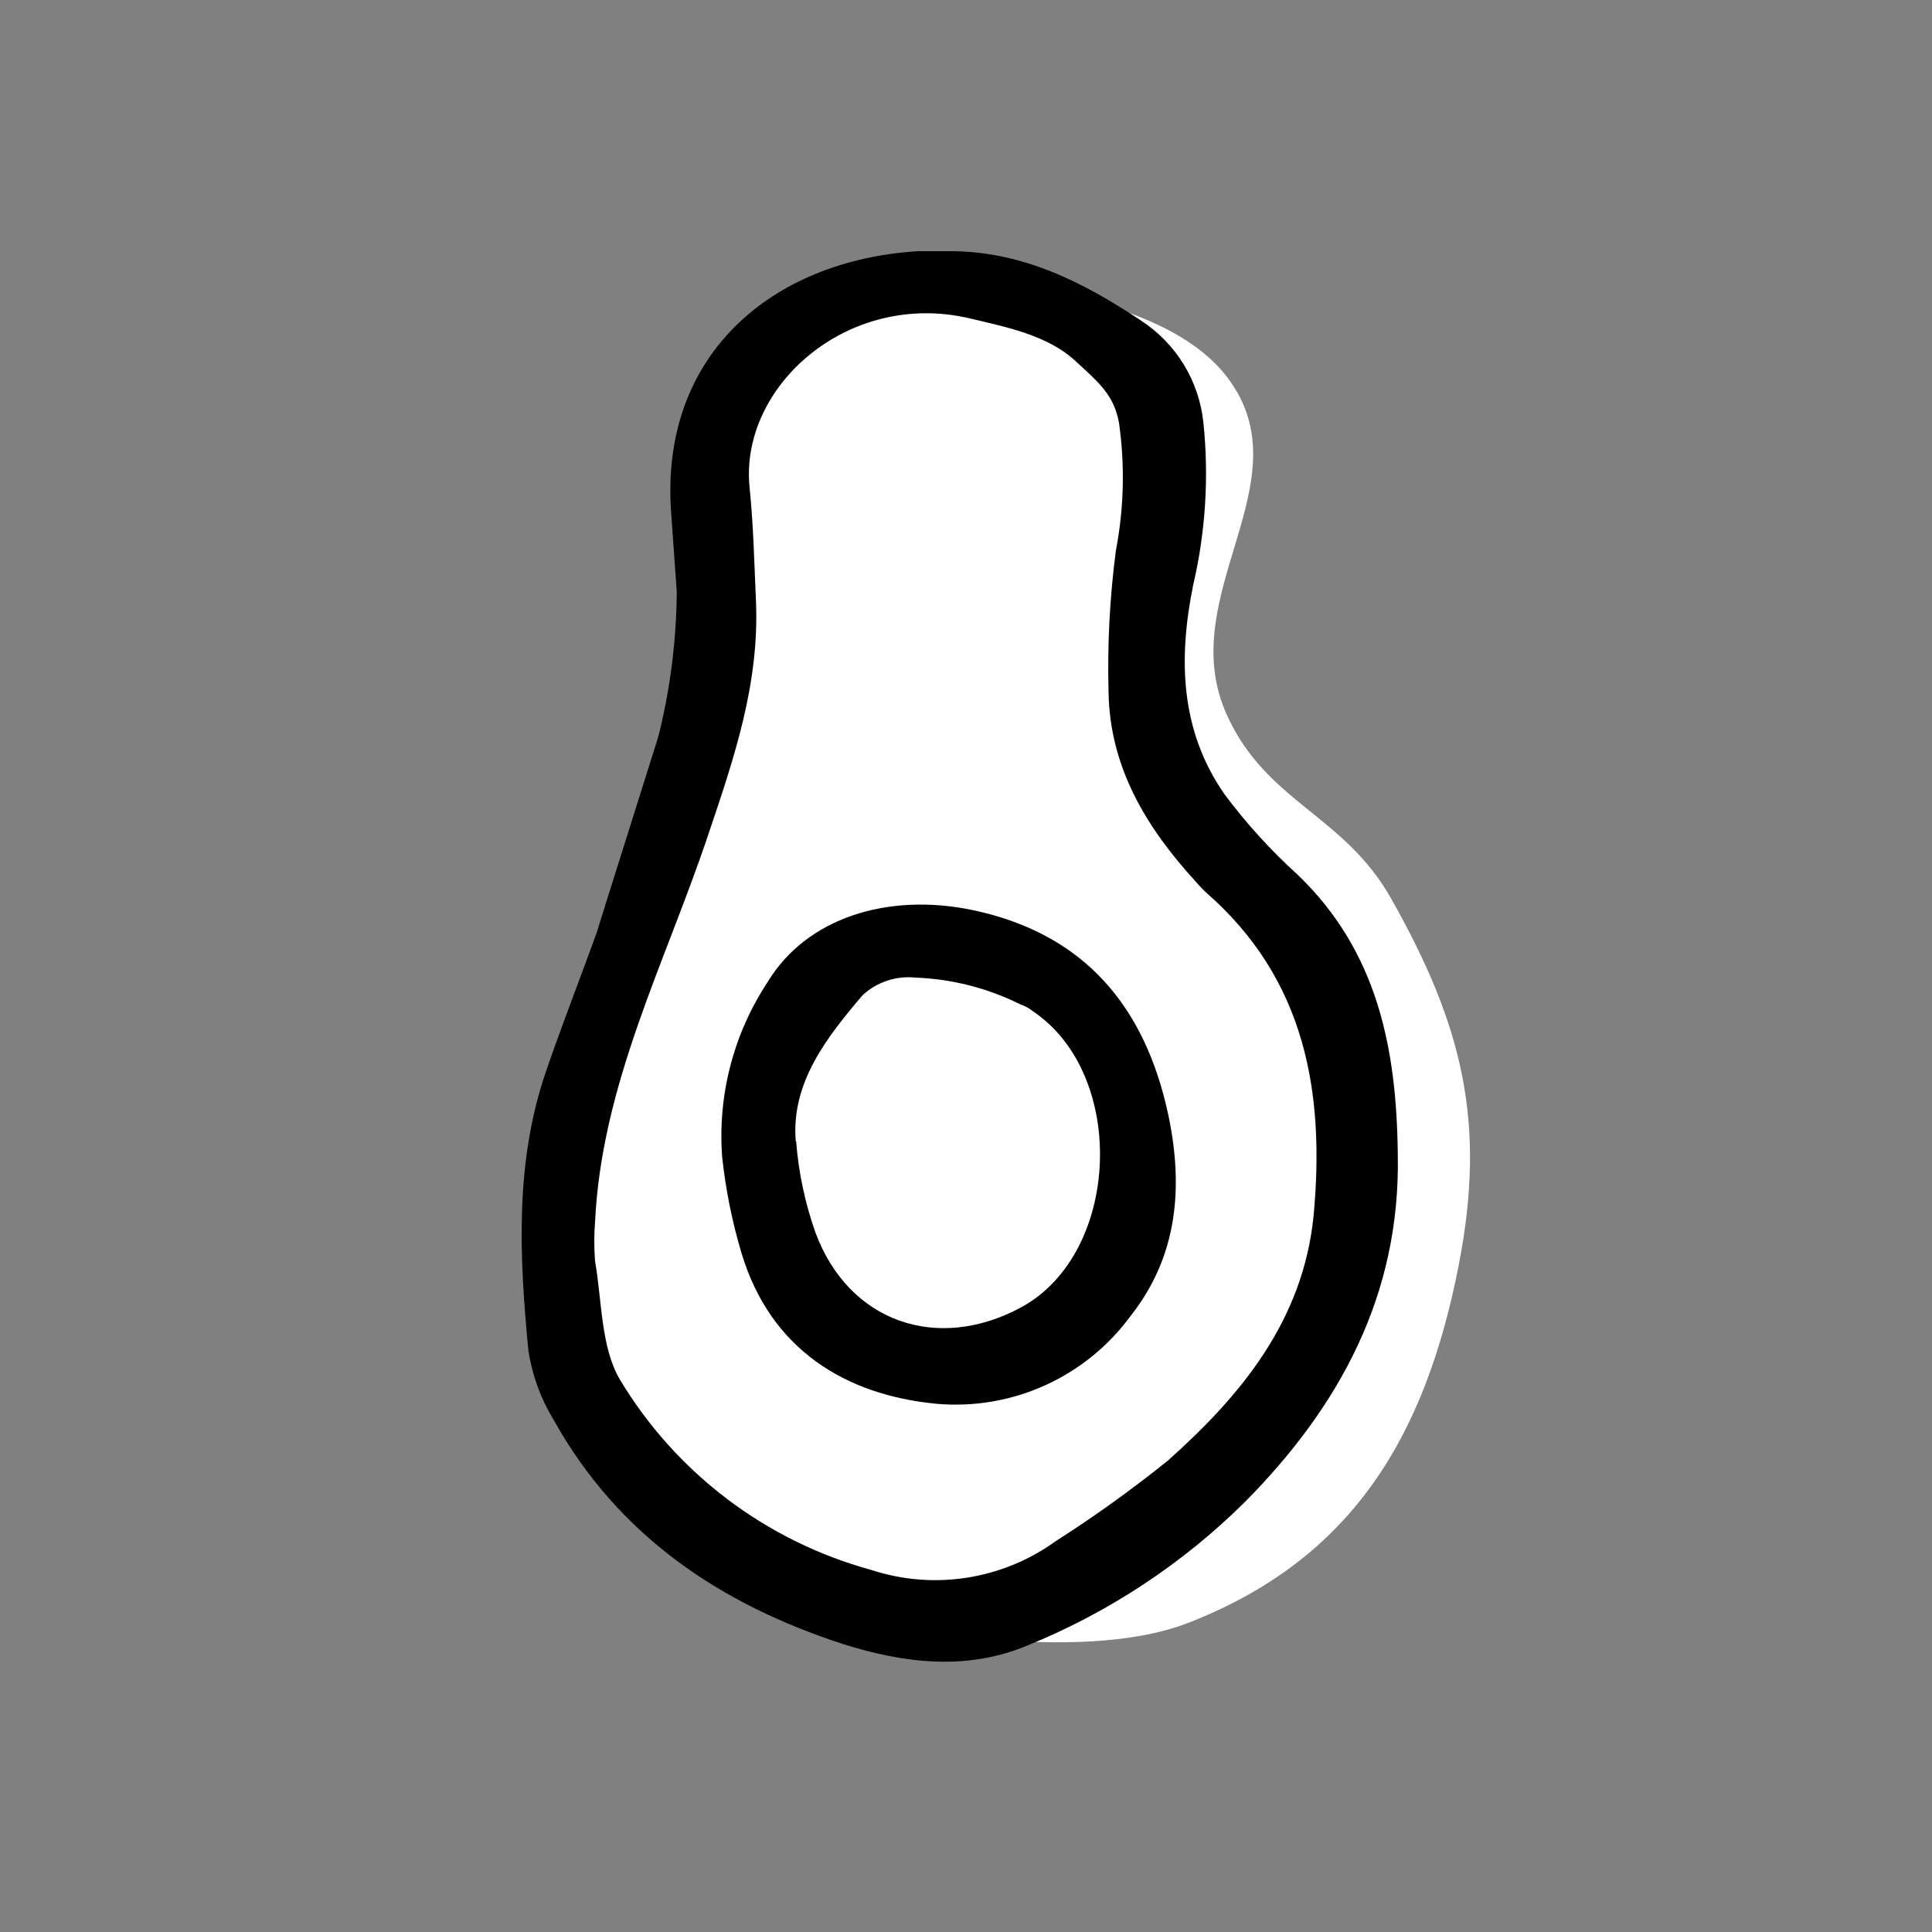 <svg width="100" height="100" viewBox="0 0 100 100" fill="none" xmlns="http://www.w3.org/2000/svg">
<rect x="0" y="0" width="100" height="100" fill="#808080" stroke="none"/>
<path d="M37.5 19.5L48 14.5C48 14.5 59.623 14.458 63.5 19.5C67.666 24.918 60.683 30.774 63.5 37C65.552 41.536 69.554 42.164 72 46.5C75.707 53.072 76.944 58.095 75.5 65.5C73.766 74.393 69.946 80.72 61.5 84C55.675 86.262 45.5 84 45.5 84L30.5 74L28 62.5L35.5 40L37.5 19.5Z" fill="white"/>
<path d="M67.149 45.26C65.762 44.001 64.5 42.611 63.379 41.11C61.089 37.82 60.979 34.11 61.759 30.28C62.4 27.532 62.579 24.697 62.289 21.89C62.181 20.824 61.836 19.796 61.279 18.88C60.722 17.965 59.967 17.186 59.069 16.6C56.069 14.6 52.869 12.97 49.069 13C48.559 13 48.069 13 47.529 13C39.909 13.47 34.139 18.4 34.739 26.54C34.839 27.9 34.929 29.26 35.029 30.63C35.011 33.056 34.716 35.472 34.149 37.83C34.099 38.03 34.049 38.21 33.989 38.4C33.489 40.01 30.989 47.89 30.909 48.21C30.039 50.62 29.099 53.01 28.269 55.43C26.639 60.16 26.879 65.04 27.349 69.9C27.541 71.168 27.983 72.385 28.649 73.48C31.989 79.48 37.259 83.03 43.649 85.1C46.829 86.1 50.049 86.48 53.179 85.17C57.387 83.462 61.214 80.937 64.439 77.74C69.329 72.8 72.499 67.02 72.349 59.74C72.289 54.24 71.289 49.22 67.149 45.26ZM60.449 75.6C58.587 77.099 56.644 78.494 54.629 79.78C53.269 80.76 51.697 81.405 50.041 81.662C48.385 81.919 46.692 81.782 45.099 81.26C39.663 79.776 35.008 76.256 32.099 71.43C31.099 69.75 31.159 67.35 30.799 65.26C30.747 64.595 30.747 63.926 30.799 63.26C31.139 56.12 34.399 49.92 36.639 43.26C38.019 39.18 39.309 35.37 39.129 31.12C39.039 29.12 38.999 27.19 38.799 25.24C38.259 20.02 43.879 14.99 50.199 16.48C52.079 16.93 54.199 17.34 55.649 18.67C56.859 19.79 57.649 20.42 57.919 21.88C58.231 24.078 58.177 26.311 57.759 28.49C57.439 30.923 57.312 33.377 57.379 35.83C57.439 39.71 59.329 42.83 61.879 45.62C62.045 45.817 62.222 46.004 62.409 46.18C67.569 50.67 68.589 56.54 67.989 62.95C67.439 68.36 64.239 72.22 60.449 75.6Z" fill="black"/>
<path d="M37.379 59.89C37.138 56.689 37.968 53.498 39.739 50.82C41.739 47.52 45.929 46.18 50.369 47.11C56.149 48.34 59.259 52.11 60.459 57.65C61.259 61.4 60.979 64.99 58.529 68.1C57.388 69.661 55.864 70.901 54.103 71.7C52.342 72.499 50.405 72.83 48.479 72.66C43.739 72.21 39.889 69.83 38.389 64.89C37.9 63.258 37.562 61.584 37.379 59.89V59.89ZM41.209 59.08C41.333 60.691 41.669 62.278 42.209 63.8C43.919 68.42 48.499 70.02 52.849 67.67C57.989 64.89 58.369 55.67 53.489 52.36C53.29 52.197 53.063 52.072 52.819 51.99C51.126 51.144 49.271 50.67 47.379 50.6C46.886 50.549 46.387 50.604 45.916 50.761C45.445 50.918 45.013 51.173 44.649 51.51C42.829 53.65 40.929 56.03 41.189 59.08H41.209Z" fill="black"/>
</svg>
